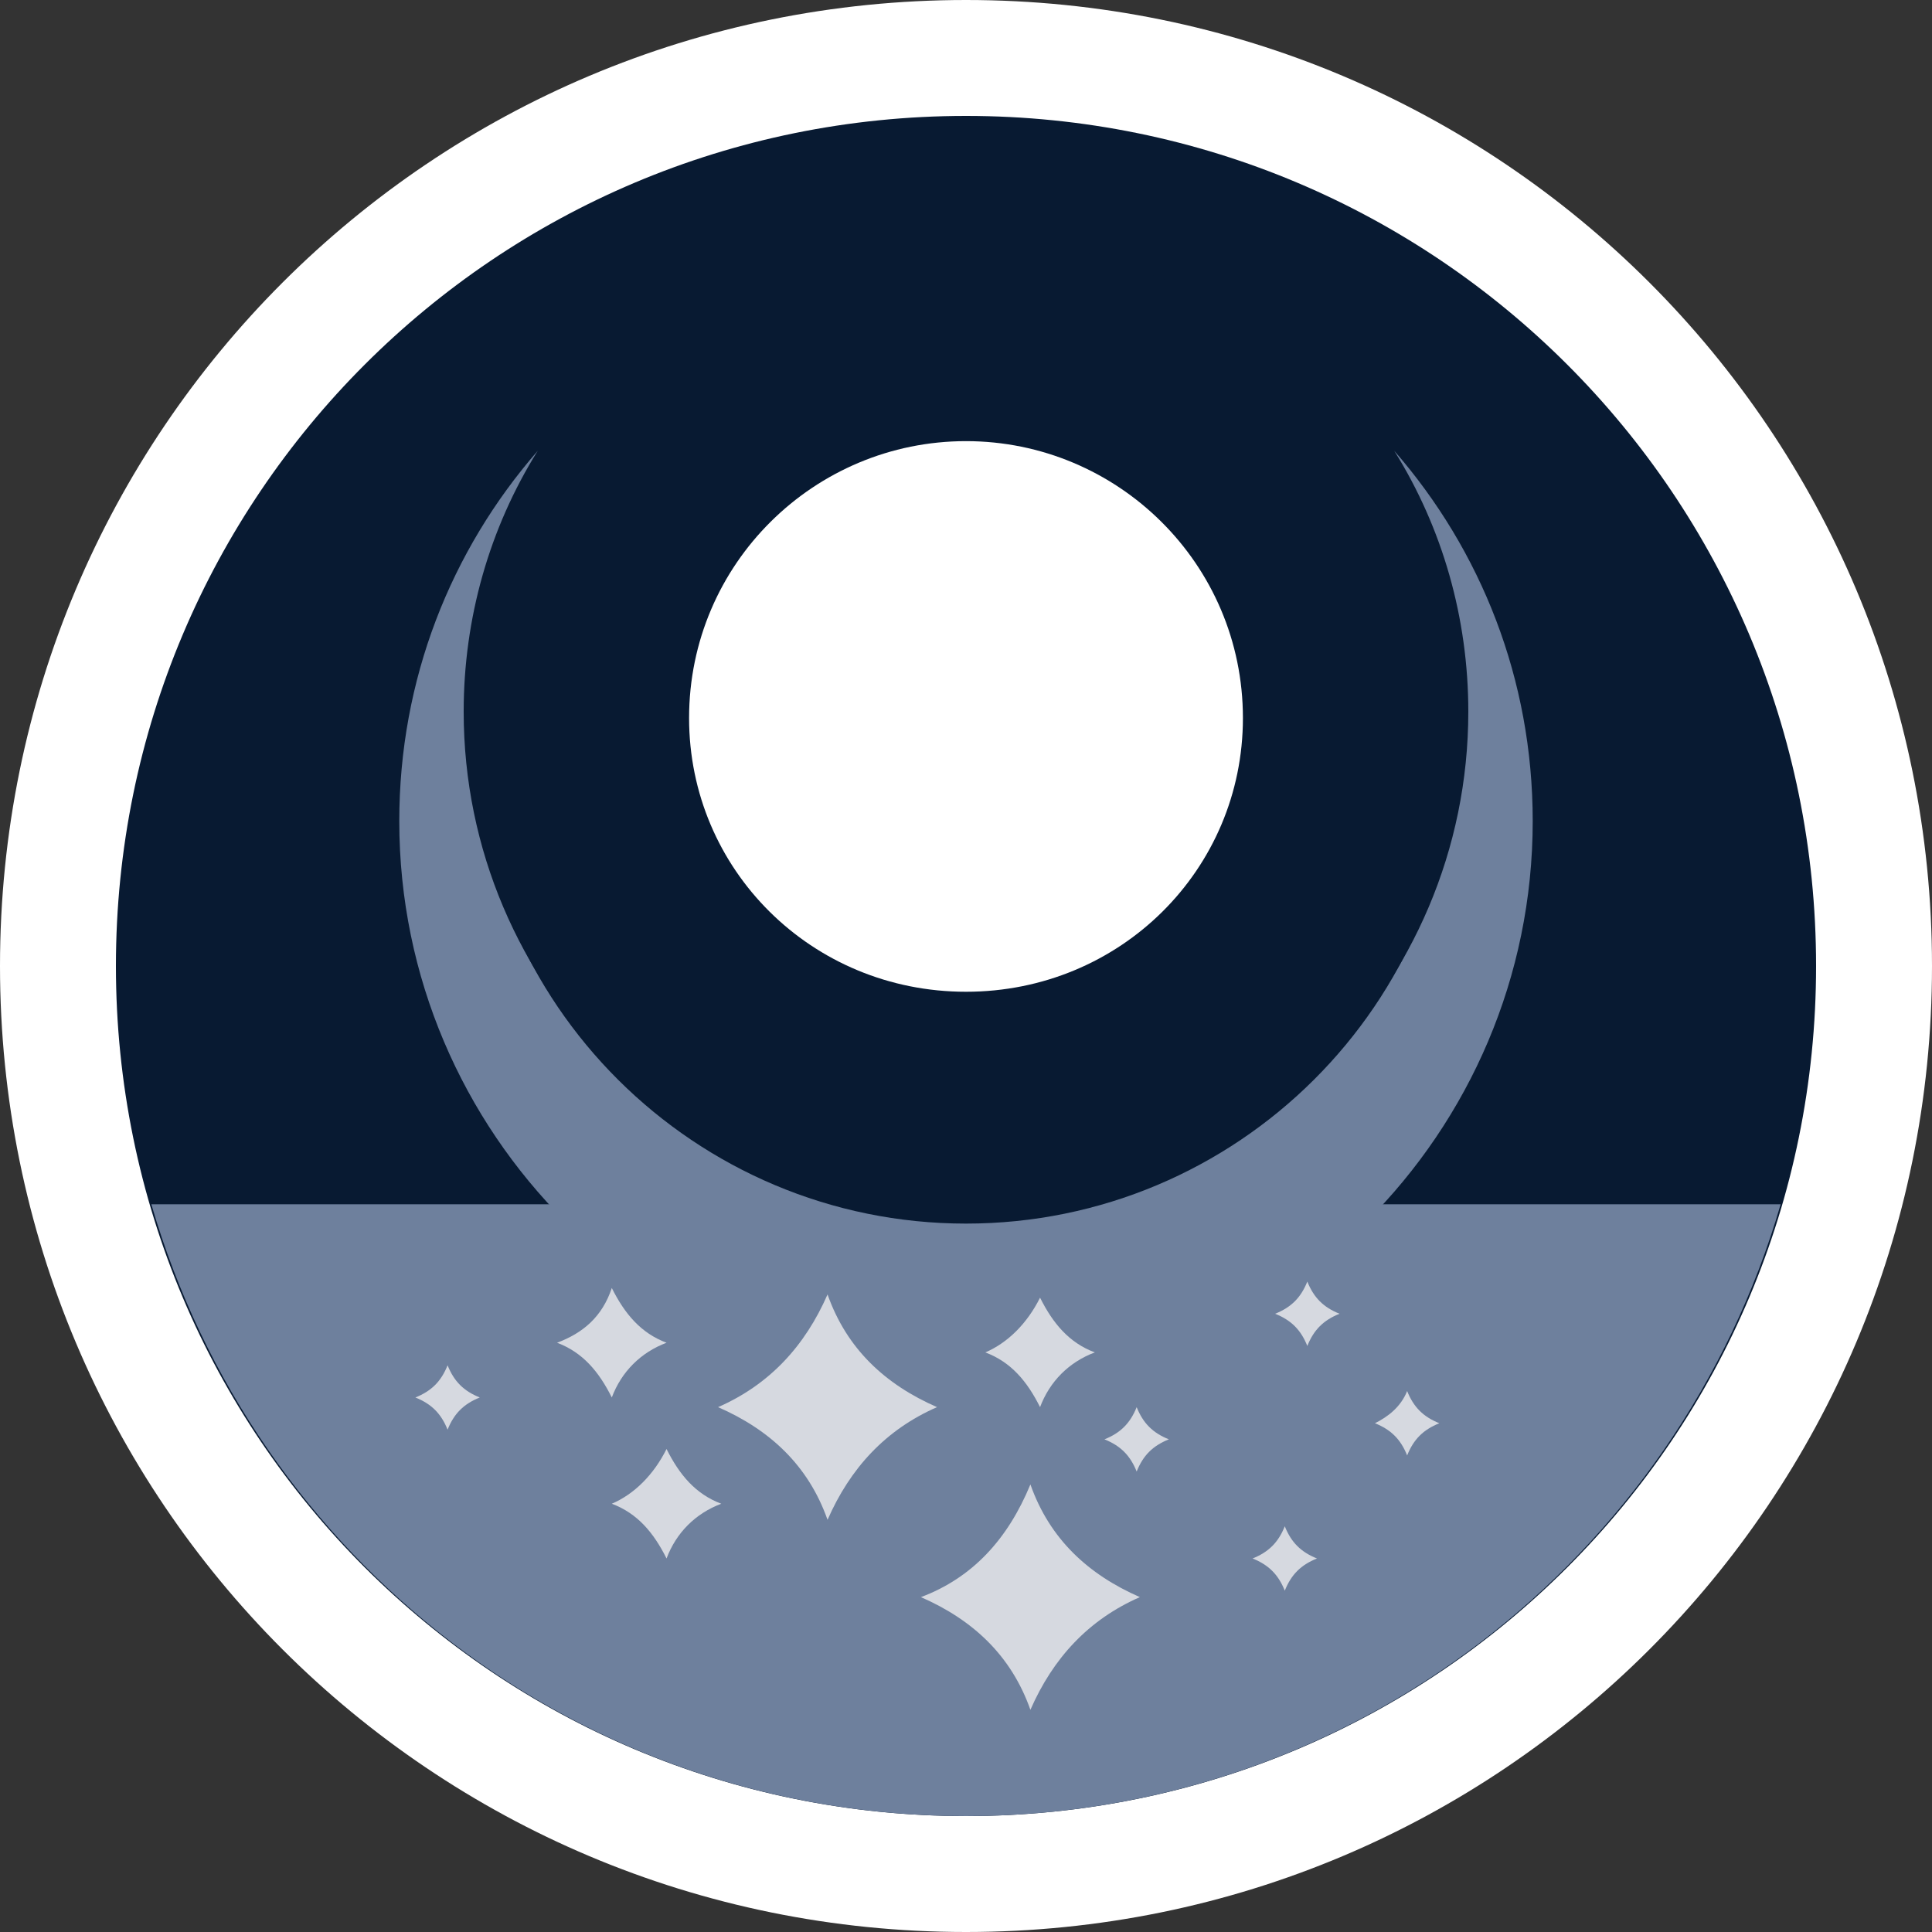 <?xml version="1.0" encoding="utf-8"?>
<!-- Generator: Adobe Illustrator 27.3.1, SVG Export Plug-In . SVG Version: 6.00 Build 0)  -->
<!DOCTYPE svg PUBLIC "-//W3C//DTD SVG 1.1//EN" "http://www.w3.org/Graphics/SVG/1.1/DTD/svg11.dtd">
<svg version="1.1" id="Layer_1" xmlns:x="http://ns.adobe.com/Extensibility/1.0/" xmlns:i="http://ns.adobe.com/AdobeIllustrator/10.0/" xmlns:graph="http://ns.adobe.com/Graphs/1.0/"
	 xmlns="http://www.w3.org/2000/svg" xmlns:xlink="http://www.w3.org/1999/xlink" x="0px" y="0px" width="60px" height="60px"
	 viewBox="0 0 60 60" style="enable-background:new 0 0 60 60;" xml:space="preserve">
<rect x="0" y="0" width="60" height="60" fill="#333333" stroke="none"/>
<style type="text/css">
	.st0{clip-path:url(#SVGID_00000087400918465153854770000016437326443889303727_);fill:#FFFFFF;}
	.st1{clip-path:url(#SVGID_00000087400918465153854770000016437326443889303727_);fill:#081A32;}
	.st2{clip-path:url(#SVGID_00000087400918465153854770000016437326443889303727_);fill:#6E809D;}
	.st3{clip-path:url(#SVGID_00000087400918465153854770000016437326443889303727_);fill:#D6D9E0;}
</style>
<g>
	<defs>
		<rect id="SVGID_1_" width="60" height="60"/>
	</defs>
	<clipPath id="SVGID_00000134944044187088776880000010909758294343030687_">
		<use xlink:href="#SVGID_1_"  style="overflow:visible;"/>
	</clipPath>
	<path style="clip-path:url(#SVGID_00000134944044187088776880000010909758294343030687_);fill:#FFFFFF;" d="M30,60
		c16.6,0,30-13.4,30-30C60,13.4,46.6,0,30,0S0,13.4,0,30C0,46.6,13.4,60,30,60"/>
	<path style="clip-path:url(#SVGID_00000134944044187088776880000010909758294343030687_);fill:#081A32;" d="M30,56.4
		c14.6,0,26.4-11.8,26.4-26.4C56.4,15.4,44.6,3.6,30,3.6S3.6,15.4,3.6,30C3.6,44.6,15.4,56.4,30,56.4"/>
	<path style="clip-path:url(#SVGID_00000134944044187088776880000010909758294343030687_);fill:#6E809D;" d="M16.7,14
		c-2.7,3.1-4.3,7.1-4.3,11.5c0,9.7,7.9,17.6,17.6,17.6s17.6-7.9,17.6-17.6c0-4.4-1.6-8.4-4.3-11.5c1.5,2.4,2.3,5.2,2.3,8.1
		c0,8.6-7,15.6-15.6,15.6s-15.6-7-15.6-15.6C14.4,19.2,15.2,16.4,16.7,14"/>
	<path style="clip-path:url(#SVGID_00000134944044187088776880000010909758294343030687_);fill:#6E809D;" d="M4.7,37.4
		c3.2,11,13.3,19,25.3,19s22.1-8,25.3-19H4.7z"/>
	<path style="clip-path:url(#SVGID_00000134944044187088776880000010909758294343030687_);fill:#D6D9E0;" d="M17.3,41.7
		c0.8,0.3,1.3,0.9,1.7,1.7c0.3-0.8,0.9-1.4,1.7-1.7c-0.8-0.3-1.3-0.9-1.7-1.7C18.7,40.9,18.1,41.4,17.3,41.7"/>
	<path style="clip-path:url(#SVGID_00000134944044187088776880000010909758294343030687_);fill:#D6D9E0;" d="M19,46.7
		c0.8,0.3,1.3,0.9,1.7,1.7c0.3-0.8,0.9-1.4,1.7-1.7c-0.8-0.3-1.3-0.9-1.7-1.7C20.3,45.8,19.7,46.4,19,46.7"/>
	<path style="clip-path:url(#SVGID_00000134944044187088776880000010909758294343030687_);fill:#D6D9E0;" d="M30.6,42
		c0.8,0.3,1.3,0.9,1.7,1.7c0.3-0.8,0.9-1.4,1.7-1.7c-0.8-0.3-1.3-0.9-1.7-1.7C31.9,41.1,31.3,41.7,30.6,42"/>
	<path style="clip-path:url(#SVGID_00000134944044187088776880000010909758294343030687_);fill:#D6D9E0;" d="M34.3,44.7
		c0.5,0.2,0.8,0.5,1,1c0.2-0.5,0.5-0.8,1-1c-0.5-0.2-0.8-0.5-1-1C35.1,44.2,34.8,44.5,34.3,44.7"/>
	<path style="clip-path:url(#SVGID_00000134944044187088776880000010909758294343030687_);fill:#D6D9E0;" d="M12.9,43.4
		c0.5,0.2,0.8,0.5,1,1c0.2-0.5,0.5-0.8,1-1c-0.5-0.2-0.8-0.5-1-1C13.7,42.9,13.4,43.2,12.9,43.4"/>
	<path style="clip-path:url(#SVGID_00000134944044187088776880000010909758294343030687_);fill:#D6D9E0;" d="M39.6,40.8
		c0.5,0.2,0.8,0.5,1,1c0.2-0.5,0.5-0.8,1-1c-0.5-0.2-0.8-0.5-1-1C40.4,40.3,40.1,40.6,39.6,40.8"/>
	<path style="clip-path:url(#SVGID_00000134944044187088776880000010909758294343030687_);fill:#D6D9E0;" d="M38.9,48.4
		c0.5,0.2,0.8,0.5,1,1c0.2-0.5,0.5-0.8,1-1c-0.5-0.2-0.8-0.5-1-1C39.7,47.9,39.4,48.2,38.9,48.4"/>
	<path style="clip-path:url(#SVGID_00000134944044187088776880000010909758294343030687_);fill:#D6D9E0;" d="M42.7,44.2
		c0.5,0.2,0.8,0.5,1,1c0.2-0.5,0.5-0.8,1-1c-0.5-0.2-0.8-0.5-1-1C43.5,43.7,43.1,44,42.7,44.2"/>
	<path style="clip-path:url(#SVGID_00000134944044187088776880000010909758294343030687_);fill:#D6D9E0;" d="M22.3,43.7
		c1.6,0.7,2.8,1.8,3.4,3.5c0.7-1.6,1.8-2.8,3.4-3.5c-1.6-0.7-2.8-1.8-3.4-3.5C25,41.8,23.9,43,22.3,43.7"/>
	<path style="clip-path:url(#SVGID_00000134944044187088776880000010909758294343030687_);fill:#D6D9E0;" d="M28.6,49.6
		c1.6,0.7,2.8,1.8,3.4,3.5c0.7-1.6,1.8-2.8,3.4-3.5c-1.6-0.7-2.8-1.8-3.4-3.5C31.3,47.8,30.2,49,28.6,49.6"/>
	<path style="clip-path:url(#SVGID_00000134944044187088776880000010909758294343030687_);fill:#081A32;" d="M30,38
		c8.4,0,15.3-6.8,15.3-15.3c0-8.4-6.8-15.3-15.3-15.3s-15.3,6.8-15.3,15.3C14.7,31.2,21.6,38,30,38"/>
	<path style="clip-path:url(#SVGID_00000134944044187088776880000010909758294343030687_);fill:#FFFFFF;" d="M30,13.7
		c4.7,0,8.6,3.8,8.6,8.6c0,4.7-3.8,8.5-8.6,8.5s-8.6-3.8-8.6-8.5C21.4,17.5,25.3,13.7,30,13.7"/>
</g>
</svg>
